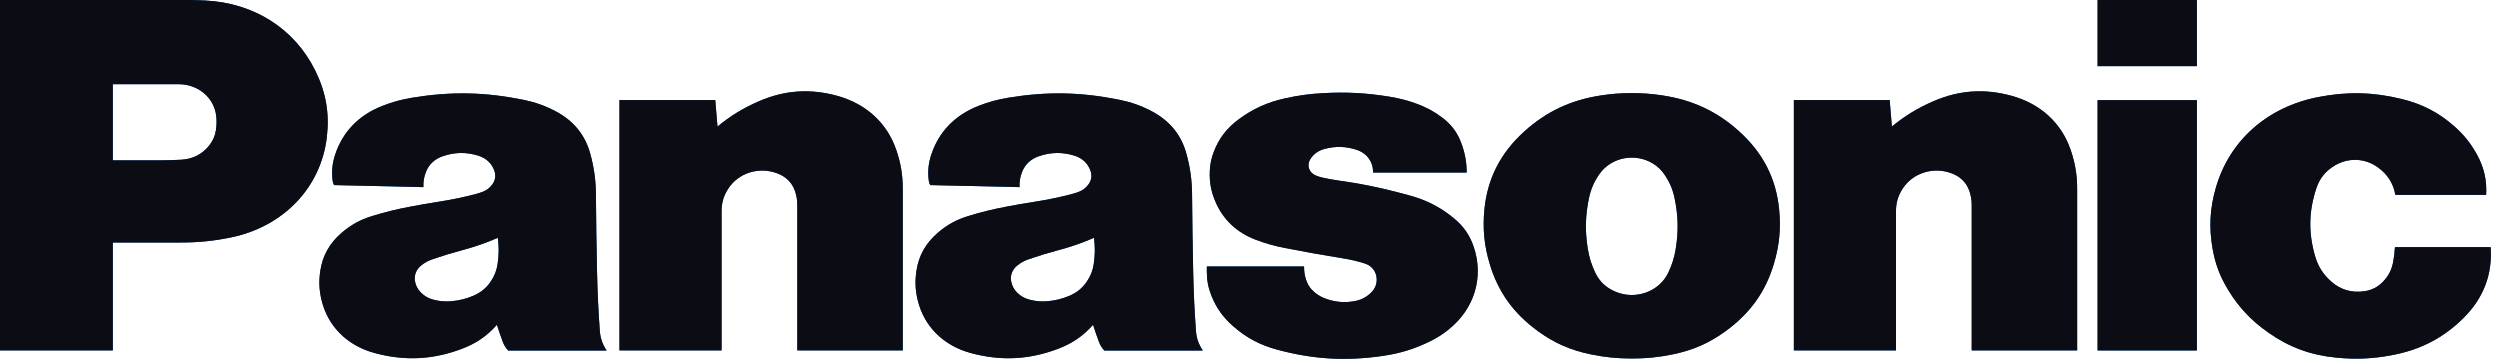 <svg width="209" height="30" viewBox="0 0 209 30" fill="none" xmlns="http://www.w3.org/2000/svg">
<g clip-path="url(#clip0_253:2432)">
<path d="M205.951 26.582C204.274 28.244 202.373 29.235 199.988 29.687C198.378 29.994 196.968 30.059 195.332 29.899C193.164 29.689 191.374 29.032 189.629 27.801C188.201 26.798 187.179 25.713 186.287 24.259C185.598 23.133 185.196 22.08 184.973 20.797C184.66 19.019 184.743 17.453 185.239 15.714C186.374 11.757 189.531 8.953 193.787 8.118C196.217 7.642 198.378 7.691 200.781 8.276C202.492 8.693 203.851 9.395 205.145 10.53C205.962 11.244 206.542 11.961 207.056 12.89C207.665 13.989 207.911 15.056 207.841 16.293H200.251C200.087 15.334 199.599 14.57 198.779 13.983C197.718 13.22 196.349 13.159 195.214 13.82C194.439 14.275 193.93 14.894 193.655 15.714C193.002 17.668 192.972 19.487 193.555 21.46C193.803 22.29 194.22 22.941 194.886 23.533C195.645 24.216 196.591 24.496 197.629 24.352C198.273 24.264 198.796 23.998 199.229 23.539C199.684 23.065 199.943 22.556 200.062 21.927C200.146 21.484 200.193 21.109 200.218 20.66H208.22C208.38 22.935 207.615 24.932 205.951 26.582Z" fill="#0056A8"/>
<path d="M205.951 26.582C204.274 28.244 202.373 29.235 199.988 29.687C198.378 29.994 196.968 30.059 195.332 29.899C193.164 29.689 191.374 29.032 189.629 27.801C188.201 26.798 187.179 25.713 186.287 24.259C185.598 23.133 185.196 22.08 184.973 20.797C184.66 19.019 184.743 17.453 185.239 15.714C186.374 11.757 189.531 8.953 193.787 8.118C196.217 7.642 198.378 7.691 200.781 8.276C202.492 8.693 203.851 9.395 205.145 10.53C205.962 11.244 206.542 11.961 207.056 12.89C207.665 13.989 207.911 15.056 207.841 16.293H200.251C200.087 15.334 199.599 14.57 198.779 13.983C197.718 13.22 196.349 13.159 195.214 13.82C194.439 14.275 193.93 14.894 193.655 15.714C193.002 17.668 192.972 19.487 193.555 21.46C193.803 22.29 194.22 22.941 194.886 23.533C195.645 24.216 196.591 24.496 197.629 24.352C198.273 24.264 198.796 23.998 199.229 23.539C199.684 23.065 199.943 22.556 200.062 21.927C200.146 21.484 200.193 21.109 200.218 20.66H208.22C208.38 22.935 207.615 24.932 205.951 26.582Z" fill="#0C0C15"/>
<path d="M175.358 5.53H183.659V0.002H175.358V5.53Z" fill="#0056A8"/>
<path d="M175.358 5.53H183.659V0.002H175.358V5.53Z" fill="#0C0C15"/>
<path d="M175.358 29.298H183.659V8.372H175.358V29.298Z" fill="#0056A8"/>
<path d="M175.358 29.298H183.659V8.372H175.358V29.298Z" fill="#0C0C15"/>
<path d="M158.162 10.58C159.254 9.68 160.295 9.045 161.612 8.471C163.756 7.537 165.901 7.385 168.169 8.01C170.602 8.682 172.355 10.295 173.122 12.574C173.491 13.669 173.65 14.641 173.65 15.789V29.295H164.834V17.149C164.834 16.743 164.782 16.399 164.653 16.01C164.428 15.313 163.939 14.8 163.224 14.515C161.662 13.89 159.885 14.444 159.027 15.824C158.669 16.399 158.505 16.967 158.505 17.635V29.295H149.967V8.368H157.977L158.162 10.58Z" fill="#0056A8"/>
<path d="M158.162 10.58C159.254 9.68 160.295 9.045 161.612 8.471C163.756 7.537 165.901 7.385 168.169 8.01C170.602 8.682 172.355 10.295 173.122 12.574C173.491 13.669 173.65 14.641 173.65 15.789V29.295H164.834V17.149C164.834 16.743 164.782 16.399 164.653 16.01C164.428 15.313 163.939 14.8 163.224 14.515C161.662 13.89 159.885 14.444 159.027 15.824C158.669 16.399 158.505 16.967 158.505 17.635V29.295H149.967V8.368H157.977L158.162 10.58Z" fill="#0C0C15"/>
<path d="M59.982 10.58C61.074 9.68 62.115 9.045 63.43 8.471C65.575 7.537 67.721 7.385 69.988 8.01C72.422 8.682 74.175 10.295 74.942 12.574C75.311 13.669 75.471 14.641 75.471 15.789V29.295H66.654V17.149C66.654 16.743 66.6 16.399 66.474 16.01C66.246 15.313 65.758 14.8 65.042 14.515C63.48 13.89 61.703 14.444 60.847 15.824C60.488 16.399 60.324 16.967 60.324 17.635V29.295H51.787V8.368H59.796L59.982 10.58Z" fill="#0056A8"/>
<path d="M59.982 10.58C61.074 9.68 62.115 9.045 63.43 8.471C65.575 7.537 67.721 7.385 69.988 8.01C72.422 8.682 74.175 10.295 74.942 12.574C75.311 13.669 75.471 14.641 75.471 15.789V29.295H66.654V17.149C66.654 16.743 66.6 16.399 66.474 16.01C66.246 15.313 65.758 14.8 65.042 14.515C63.48 13.89 61.703 14.444 60.847 15.824C60.488 16.399 60.324 16.967 60.324 17.635V29.295H51.787V8.368H59.796L59.982 10.58Z" fill="#0C0C15"/>
<path d="M112.304 21.603C112.94 21.705 113.472 21.83 114.082 22.023C114.593 22.18 114.943 22.553 115.055 23.046C115.176 23.584 115.016 24.095 114.605 24.483C114.189 24.881 113.714 25.11 113.129 25.196C112.346 25.314 111.652 25.253 110.906 24.998C110.545 24.876 110.259 24.722 109.962 24.491C109.581 24.188 109.335 23.841 109.187 23.392C109.063 23.011 109.014 22.674 109.021 22.276H100.891V22.722C100.891 23.443 101.01 24.055 101.279 24.729C101.687 25.744 102.245 26.528 103.089 27.268C104.189 28.239 105.338 28.845 106.786 29.235C109.791 30.042 112.498 30.202 115.587 29.755C117.036 29.547 118.231 29.179 119.535 28.542C120.108 28.262 120.568 27.972 121.063 27.58C123.259 25.842 124.074 23.189 123.196 20.616C122.864 19.647 122.34 18.899 121.523 18.231C120.403 17.316 119.27 16.733 117.846 16.342C117.535 16.257 117.269 16.186 116.955 16.104C115.213 15.648 113.717 15.347 111.929 15.097C111.45 15.03 111.048 14.957 110.575 14.853C110.357 14.804 110.176 14.747 109.974 14.66C109.473 14.447 109.252 13.892 109.477 13.422C109.49 13.396 109.501 13.374 109.515 13.35C109.784 12.898 110.181 12.603 110.706 12.458C111.634 12.205 112.489 12.226 113.4 12.519C114.273 12.8 114.822 13.555 114.784 14.426H122.617C122.61 13.518 122.463 12.752 122.139 11.899C121.807 11.035 121.303 10.377 120.536 9.808C119.87 9.309 119.238 8.97 118.444 8.679C117.672 8.396 116.99 8.22 116.173 8.085C114.232 7.77 112.561 7.678 110.595 7.788C109.472 7.848 108.525 7.98 107.425 8.222C105.946 8.55 104.754 9.089 103.559 9.972C102.543 10.723 101.878 11.601 101.452 12.749C101.259 13.27 101.166 13.732 101.141 14.28C101.097 15.198 101.237 15.98 101.598 16.834C102.244 18.362 103.392 19.445 105.015 20.055C105.837 20.364 106.558 20.567 107.425 20.734C109.135 21.067 110.583 21.326 112.304 21.603Z" fill="#0056A8"/>
<path d="M112.304 21.603C112.94 21.705 113.472 21.83 114.082 22.023C114.593 22.18 114.943 22.553 115.055 23.046C115.176 23.584 115.016 24.095 114.605 24.483C114.189 24.881 113.714 25.11 113.129 25.196C112.346 25.314 111.652 25.253 110.906 24.998C110.545 24.876 110.259 24.722 109.962 24.491C109.581 24.188 109.335 23.841 109.187 23.392C109.063 23.011 109.014 22.674 109.021 22.276H100.891V22.722C100.891 23.443 101.01 24.055 101.279 24.729C101.687 25.744 102.245 26.528 103.089 27.268C104.189 28.239 105.338 28.845 106.786 29.235C109.791 30.042 112.498 30.202 115.587 29.755C117.036 29.547 118.231 29.179 119.535 28.542C120.108 28.262 120.568 27.972 121.063 27.58C123.259 25.842 124.074 23.189 123.196 20.616C122.864 19.647 122.34 18.899 121.523 18.231C120.403 17.316 119.27 16.733 117.846 16.342C117.535 16.257 117.269 16.186 116.955 16.104C115.213 15.648 113.717 15.347 111.929 15.097C111.45 15.03 111.048 14.957 110.575 14.853C110.357 14.804 110.176 14.747 109.974 14.66C109.473 14.447 109.252 13.892 109.477 13.422C109.49 13.396 109.501 13.374 109.515 13.35C109.784 12.898 110.181 12.603 110.706 12.458C111.634 12.205 112.489 12.226 113.4 12.519C114.273 12.8 114.822 13.555 114.784 14.426H122.617C122.61 13.518 122.463 12.752 122.139 11.899C121.807 11.035 121.303 10.377 120.536 9.808C119.87 9.309 119.238 8.97 118.444 8.679C117.672 8.396 116.99 8.22 116.173 8.085C114.232 7.77 112.561 7.678 110.595 7.788C109.472 7.848 108.525 7.98 107.425 8.222C105.946 8.55 104.754 9.089 103.559 9.972C102.543 10.723 101.878 11.601 101.452 12.749C101.259 13.27 101.166 13.732 101.141 14.28C101.097 15.198 101.237 15.98 101.598 16.834C102.244 18.362 103.392 19.445 105.015 20.055C105.837 20.364 106.558 20.567 107.425 20.734C109.135 21.067 110.583 21.326 112.304 21.603Z" fill="#0C0C15"/>
<path d="M15.127 20.273H9.431V13.406H13.133C13.835 13.406 14.431 13.391 15.134 13.354C16.108 13.304 16.917 12.893 17.497 12.154C17.805 11.761 17.978 11.365 18.052 10.88C18.113 10.472 18.121 10.123 18.078 9.715C17.92 8.187 16.578 7.04 14.95 7.04H9.431V29.296H0V-7.51514e-05H15.415C16.028 -7.51514e-05 16.546 0.011 17.158 0.043C21.247 0.249 24.616 2.39 26.349 5.888C27.25 7.709 27.557 9.459 27.325 11.458C26.836 15.665 23.714 18.938 19.328 19.844C17.874 20.145 16.616 20.273 15.127 20.273Z" fill="#0056A8"/>
<path d="M15.127 20.273H9.431V13.406H13.133C13.835 13.406 14.431 13.391 15.134 13.354C16.108 13.304 16.917 12.893 17.497 12.154C17.805 11.761 17.978 11.365 18.052 10.88C18.113 10.472 18.121 10.123 18.078 9.715C17.92 8.187 16.578 7.04 14.95 7.04H9.431V29.296H0V-7.51514e-05H15.415C16.028 -7.51514e-05 16.546 0.011 17.158 0.043C21.247 0.249 24.616 2.39 26.349 5.888C27.25 7.709 27.557 9.459 27.325 11.458C26.836 15.665 23.714 18.938 19.328 19.844C17.874 20.145 16.616 20.273 15.127 20.273Z" fill="#0C0C15"/>
<path d="M138.931 7.969C138.054 7.838 137.304 7.784 136.416 7.784C135.527 7.784 134.779 7.838 133.9 7.969C131.351 8.346 129.287 9.311 127.426 10.995C125.435 12.799 124.345 14.934 124.095 17.526C123.943 19.117 124.074 20.489 124.529 22.028C125.225 24.389 126.534 26.213 128.598 27.703C129.957 28.689 131.308 29.278 132.983 29.622C134.172 29.868 135.199 29.97 136.416 29.97C137.632 29.97 138.66 29.868 139.851 29.622C141.524 29.278 142.875 28.689 144.234 27.703L139.465 22.804C138.706 24.392 136.73 25.1 135.045 24.384C134.268 24.055 133.717 23.537 133.366 22.804C133.043 22.127 132.855 21.52 132.738 20.785C132.503 19.315 132.529 18.039 132.834 16.579C132.99 15.821 133.259 15.202 133.707 14.556C134.687 13.146 136.694 12.752 138.192 13.675C138.583 13.918 138.869 14.187 139.124 14.556C139.574 15.202 139.842 15.821 139.998 16.579C140.299 18.039 140.33 19.315 140.094 20.785C139.976 21.52 139.788 22.127 139.465 22.804L144.234 27.703C146.3 26.213 147.608 24.389 148.304 22.028C148.758 20.489 148.888 19.117 148.737 17.526C148.487 14.934 147.399 12.799 145.407 10.995C143.545 9.309 141.482 8.346 138.931 7.969Z" fill="#0056A8"/>
<path d="M138.931 7.969C138.054 7.838 137.304 7.784 136.416 7.784C135.527 7.784 134.779 7.838 133.9 7.969C131.351 8.346 129.287 9.311 127.426 10.995C125.435 12.799 124.345 14.934 124.095 17.526C123.943 19.117 124.074 20.489 124.529 22.028C125.225 24.389 126.534 26.213 128.598 27.703C129.957 28.689 131.308 29.278 132.983 29.622C134.172 29.868 135.199 29.97 136.416 29.97C137.632 29.97 138.66 29.868 139.851 29.622C141.524 29.278 142.875 28.689 144.234 27.703L139.465 22.804C138.706 24.392 136.73 25.1 135.045 24.384C134.268 24.055 133.717 23.537 133.366 22.804C133.043 22.127 132.855 21.52 132.738 20.785C132.503 19.315 132.529 18.039 132.834 16.579C132.99 15.821 133.259 15.202 133.707 14.556C134.687 13.146 136.694 12.752 138.192 13.675C138.583 13.918 138.869 14.187 139.124 14.556C139.574 15.202 139.842 15.821 139.998 16.579C140.299 18.039 140.33 19.315 140.094 20.785C139.976 21.52 139.788 22.127 139.465 22.804L144.234 27.703C146.3 26.213 147.608 24.389 148.304 22.028C148.758 20.489 148.888 19.117 148.737 17.526C148.487 14.934 147.399 12.799 145.407 10.995C143.545 9.309 141.482 8.346 138.931 7.969Z" fill="#0C0C15"/>
<path d="M99.981 27.656C99.857 25.932 99.787 24.472 99.751 22.742C99.703 20.469 99.674 18.552 99.657 16.28C99.647 15.053 99.504 14.018 99.178 12.832C98.751 11.276 97.785 10.094 96.297 9.308C95.398 8.834 94.573 8.543 93.568 8.338C90.366 7.692 87.54 7.638 84.314 8.166C83.408 8.314 82.658 8.519 81.807 8.851C79.841 9.618 78.487 11.014 77.856 12.928C77.615 13.66 77.55 14.324 77.642 15.087C77.66 15.227 77.697 15.345 77.764 15.473L85.234 15.644C85.215 15.195 85.277 14.816 85.438 14.394C85.682 13.752 86.164 13.296 86.845 13.062C87.847 12.715 88.812 12.701 89.828 13.014C90.495 13.221 90.969 13.675 91.176 14.306C91.307 14.701 91.242 15.091 90.989 15.428C90.769 15.727 90.496 15.927 90.135 16.058C89.912 16.137 89.722 16.196 89.495 16.253C88.456 16.517 87.569 16.699 86.509 16.865C85.67 16.995 84.963 17.118 84.131 17.278C83 17.489 82.055 17.723 80.959 18.057C79.956 18.363 79.166 18.797 78.391 19.47C77.383 20.339 76.806 21.369 76.614 22.648C76.487 23.5 76.516 24.243 76.717 25.082C77.24 27.265 78.847 28.879 81.128 29.505C83.656 30.196 86.028 30.082 88.469 29.154C89.657 28.703 90.561 28.079 91.378 27.15L90.851 23.553C90.475 24.102 90.007 24.477 89.376 24.74C88.783 24.987 88.247 25.117 87.602 25.179C87.065 25.229 86.599 25.192 86.079 25.055C85.656 24.945 85.325 24.759 85.025 24.458C84.772 24.2 84.621 23.923 84.544 23.579C84.426 23.051 84.609 22.544 85.046 22.194C85.339 21.959 85.625 21.801 85.984 21.677C86.851 21.376 87.592 21.151 88.48 20.913C89.554 20.628 90.443 20.319 91.456 19.879C91.556 20.645 91.551 21.3 91.439 22.062C91.356 22.62 91.176 23.08 90.851 23.553L91.378 27.15C91.541 27.661 91.692 28.088 91.877 28.589C91.982 28.869 92.119 29.087 92.326 29.305H100.555C100.204 28.786 100.026 28.272 99.981 27.656Z" fill="#0056A8"/>
<path d="M99.981 27.656C99.857 25.932 99.787 24.472 99.751 22.742C99.703 20.469 99.674 18.552 99.657 16.28C99.647 15.053 99.504 14.018 99.178 12.832C98.751 11.276 97.785 10.094 96.297 9.308C95.398 8.834 94.573 8.543 93.568 8.338C90.366 7.692 87.54 7.638 84.314 8.166C83.408 8.314 82.658 8.519 81.807 8.851C79.841 9.618 78.487 11.014 77.856 12.928C77.615 13.66 77.55 14.324 77.642 15.087C77.66 15.227 77.697 15.345 77.764 15.473L85.234 15.644C85.215 15.195 85.277 14.816 85.438 14.394C85.682 13.752 86.164 13.296 86.845 13.062C87.847 12.715 88.812 12.701 89.828 13.014C90.495 13.221 90.969 13.675 91.176 14.306C91.307 14.701 91.242 15.091 90.989 15.428C90.769 15.727 90.496 15.927 90.135 16.058C89.912 16.137 89.722 16.196 89.495 16.253C88.456 16.517 87.569 16.699 86.509 16.865C85.67 16.995 84.963 17.118 84.131 17.278C83 17.489 82.055 17.723 80.959 18.057C79.956 18.363 79.166 18.797 78.391 19.47C77.383 20.339 76.806 21.369 76.614 22.648C76.487 23.5 76.516 24.243 76.717 25.082C77.24 27.265 78.847 28.879 81.128 29.505C83.656 30.196 86.028 30.082 88.469 29.154C89.657 28.703 90.561 28.079 91.378 27.15L90.851 23.553C90.475 24.102 90.007 24.477 89.376 24.74C88.783 24.987 88.247 25.117 87.602 25.179C87.065 25.229 86.599 25.192 86.079 25.055C85.656 24.945 85.325 24.759 85.025 24.458C84.772 24.2 84.621 23.923 84.544 23.579C84.426 23.051 84.609 22.544 85.046 22.194C85.339 21.959 85.625 21.801 85.984 21.677C86.851 21.376 87.592 21.151 88.48 20.913C89.554 20.628 90.443 20.319 91.456 19.879C91.556 20.645 91.551 21.3 91.439 22.062C91.356 22.62 91.176 23.08 90.851 23.553L91.378 27.15C91.541 27.661 91.692 28.088 91.877 28.589C91.982 28.869 92.119 29.087 92.326 29.305H100.555C100.204 28.786 100.026 28.272 99.981 27.656Z" fill="#0C0C15"/>
<path d="M50.144 27.656C50.02 25.932 49.95 24.472 49.913 22.742C49.864 20.469 49.836 18.552 49.819 16.28C49.81 15.053 49.667 14.018 49.341 12.832C48.914 11.276 47.949 10.094 46.459 9.308C45.56 8.834 44.736 8.543 43.73 8.338C40.528 7.692 37.703 7.638 34.475 8.166C33.571 8.314 32.819 8.519 31.969 8.851C30.003 9.618 28.649 11.015 28.019 12.928C27.778 13.66 27.712 14.324 27.806 15.087C27.822 15.227 27.859 15.345 27.926 15.473L35.396 15.645C35.379 15.196 35.439 14.816 35.6 14.395C35.845 13.752 36.326 13.296 37.007 13.062C38.01 12.715 38.974 12.701 39.989 13.014C40.657 13.221 41.132 13.675 41.341 14.306C41.469 14.701 41.405 15.091 41.151 15.428C40.93 15.727 40.657 15.928 40.298 16.058C40.075 16.138 39.885 16.196 39.656 16.253C38.618 16.517 37.73 16.699 36.672 16.865C35.833 16.995 35.125 17.118 34.292 17.278C33.162 17.489 32.218 17.723 31.12 18.057C30.12 18.363 29.33 18.798 28.553 19.47C27.545 20.339 26.97 21.369 26.776 22.648C26.648 23.5 26.679 24.243 26.88 25.082C27.401 27.265 29.01 28.879 31.289 29.505C33.819 30.196 36.189 30.082 38.631 29.154C39.818 28.703 40.724 28.079 41.541 27.15L41.014 23.553C40.638 24.102 40.17 24.477 39.536 24.74C38.945 24.987 38.408 25.117 37.766 25.179C37.226 25.229 36.763 25.192 36.241 25.055C35.818 24.945 35.487 24.759 35.188 24.458C34.934 24.2 34.783 23.923 34.706 23.579C34.59 23.052 34.772 22.544 35.209 22.194C35.5 21.959 35.786 21.802 36.146 21.677C37.014 21.377 37.756 21.151 38.644 20.913C39.718 20.628 40.605 20.319 41.62 19.879C41.719 20.645 41.714 21.3 41.601 22.062C41.519 22.62 41.337 23.08 41.014 23.553L41.541 27.15C41.703 27.661 41.854 28.089 42.04 28.589C42.144 28.869 42.281 29.087 42.489 29.305H50.717C50.367 28.786 50.189 28.273 50.144 27.656Z" fill="#0056A8"/>
<path d="M50.144 27.656C50.02 25.932 49.95 24.472 49.913 22.742C49.864 20.469 49.836 18.552 49.819 16.28C49.81 15.053 49.667 14.018 49.341 12.832C48.914 11.276 47.949 10.094 46.459 9.308C45.56 8.834 44.736 8.543 43.73 8.338C40.528 7.692 37.703 7.638 34.475 8.166C33.571 8.314 32.819 8.519 31.969 8.851C30.003 9.618 28.649 11.015 28.019 12.928C27.778 13.66 27.712 14.324 27.806 15.087C27.822 15.227 27.859 15.345 27.926 15.473L35.396 15.645C35.379 15.196 35.439 14.816 35.6 14.395C35.845 13.752 36.326 13.296 37.007 13.062C38.01 12.715 38.974 12.701 39.989 13.014C40.657 13.221 41.132 13.675 41.341 14.306C41.469 14.701 41.405 15.091 41.151 15.428C40.93 15.727 40.657 15.928 40.298 16.058C40.075 16.138 39.885 16.196 39.656 16.253C38.618 16.517 37.73 16.699 36.672 16.865C35.833 16.995 35.125 17.118 34.292 17.278C33.162 17.489 32.218 17.723 31.12 18.057C30.12 18.363 29.33 18.798 28.553 19.47C27.545 20.339 26.97 21.369 26.776 22.648C26.648 23.5 26.679 24.243 26.88 25.082C27.401 27.265 29.01 28.879 31.289 29.505C33.819 30.196 36.189 30.082 38.631 29.154C39.818 28.703 40.724 28.079 41.541 27.15L41.014 23.553C40.638 24.102 40.17 24.477 39.536 24.74C38.945 24.987 38.408 25.117 37.766 25.179C37.226 25.229 36.763 25.192 36.241 25.055C35.818 24.945 35.487 24.759 35.188 24.458C34.934 24.2 34.783 23.923 34.706 23.579C34.59 23.052 34.772 22.544 35.209 22.194C35.5 21.959 35.786 21.802 36.146 21.677C37.014 21.377 37.756 21.151 38.644 20.913C39.718 20.628 40.605 20.319 41.62 19.879C41.719 20.645 41.714 21.3 41.601 22.062C41.519 22.62 41.337 23.08 41.014 23.553L41.541 27.15C41.703 27.661 41.854 28.089 42.04 28.589C42.144 28.869 42.281 29.087 42.489 29.305H50.717C50.367 28.786 50.189 28.273 50.144 27.656Z" fill="#0C0C15"/>
</g>
<defs>
<clipPath id="clip0_253:2432">
<rect width="209" height="30" fill="white"/>
</clipPath>
</defs>
</svg>
